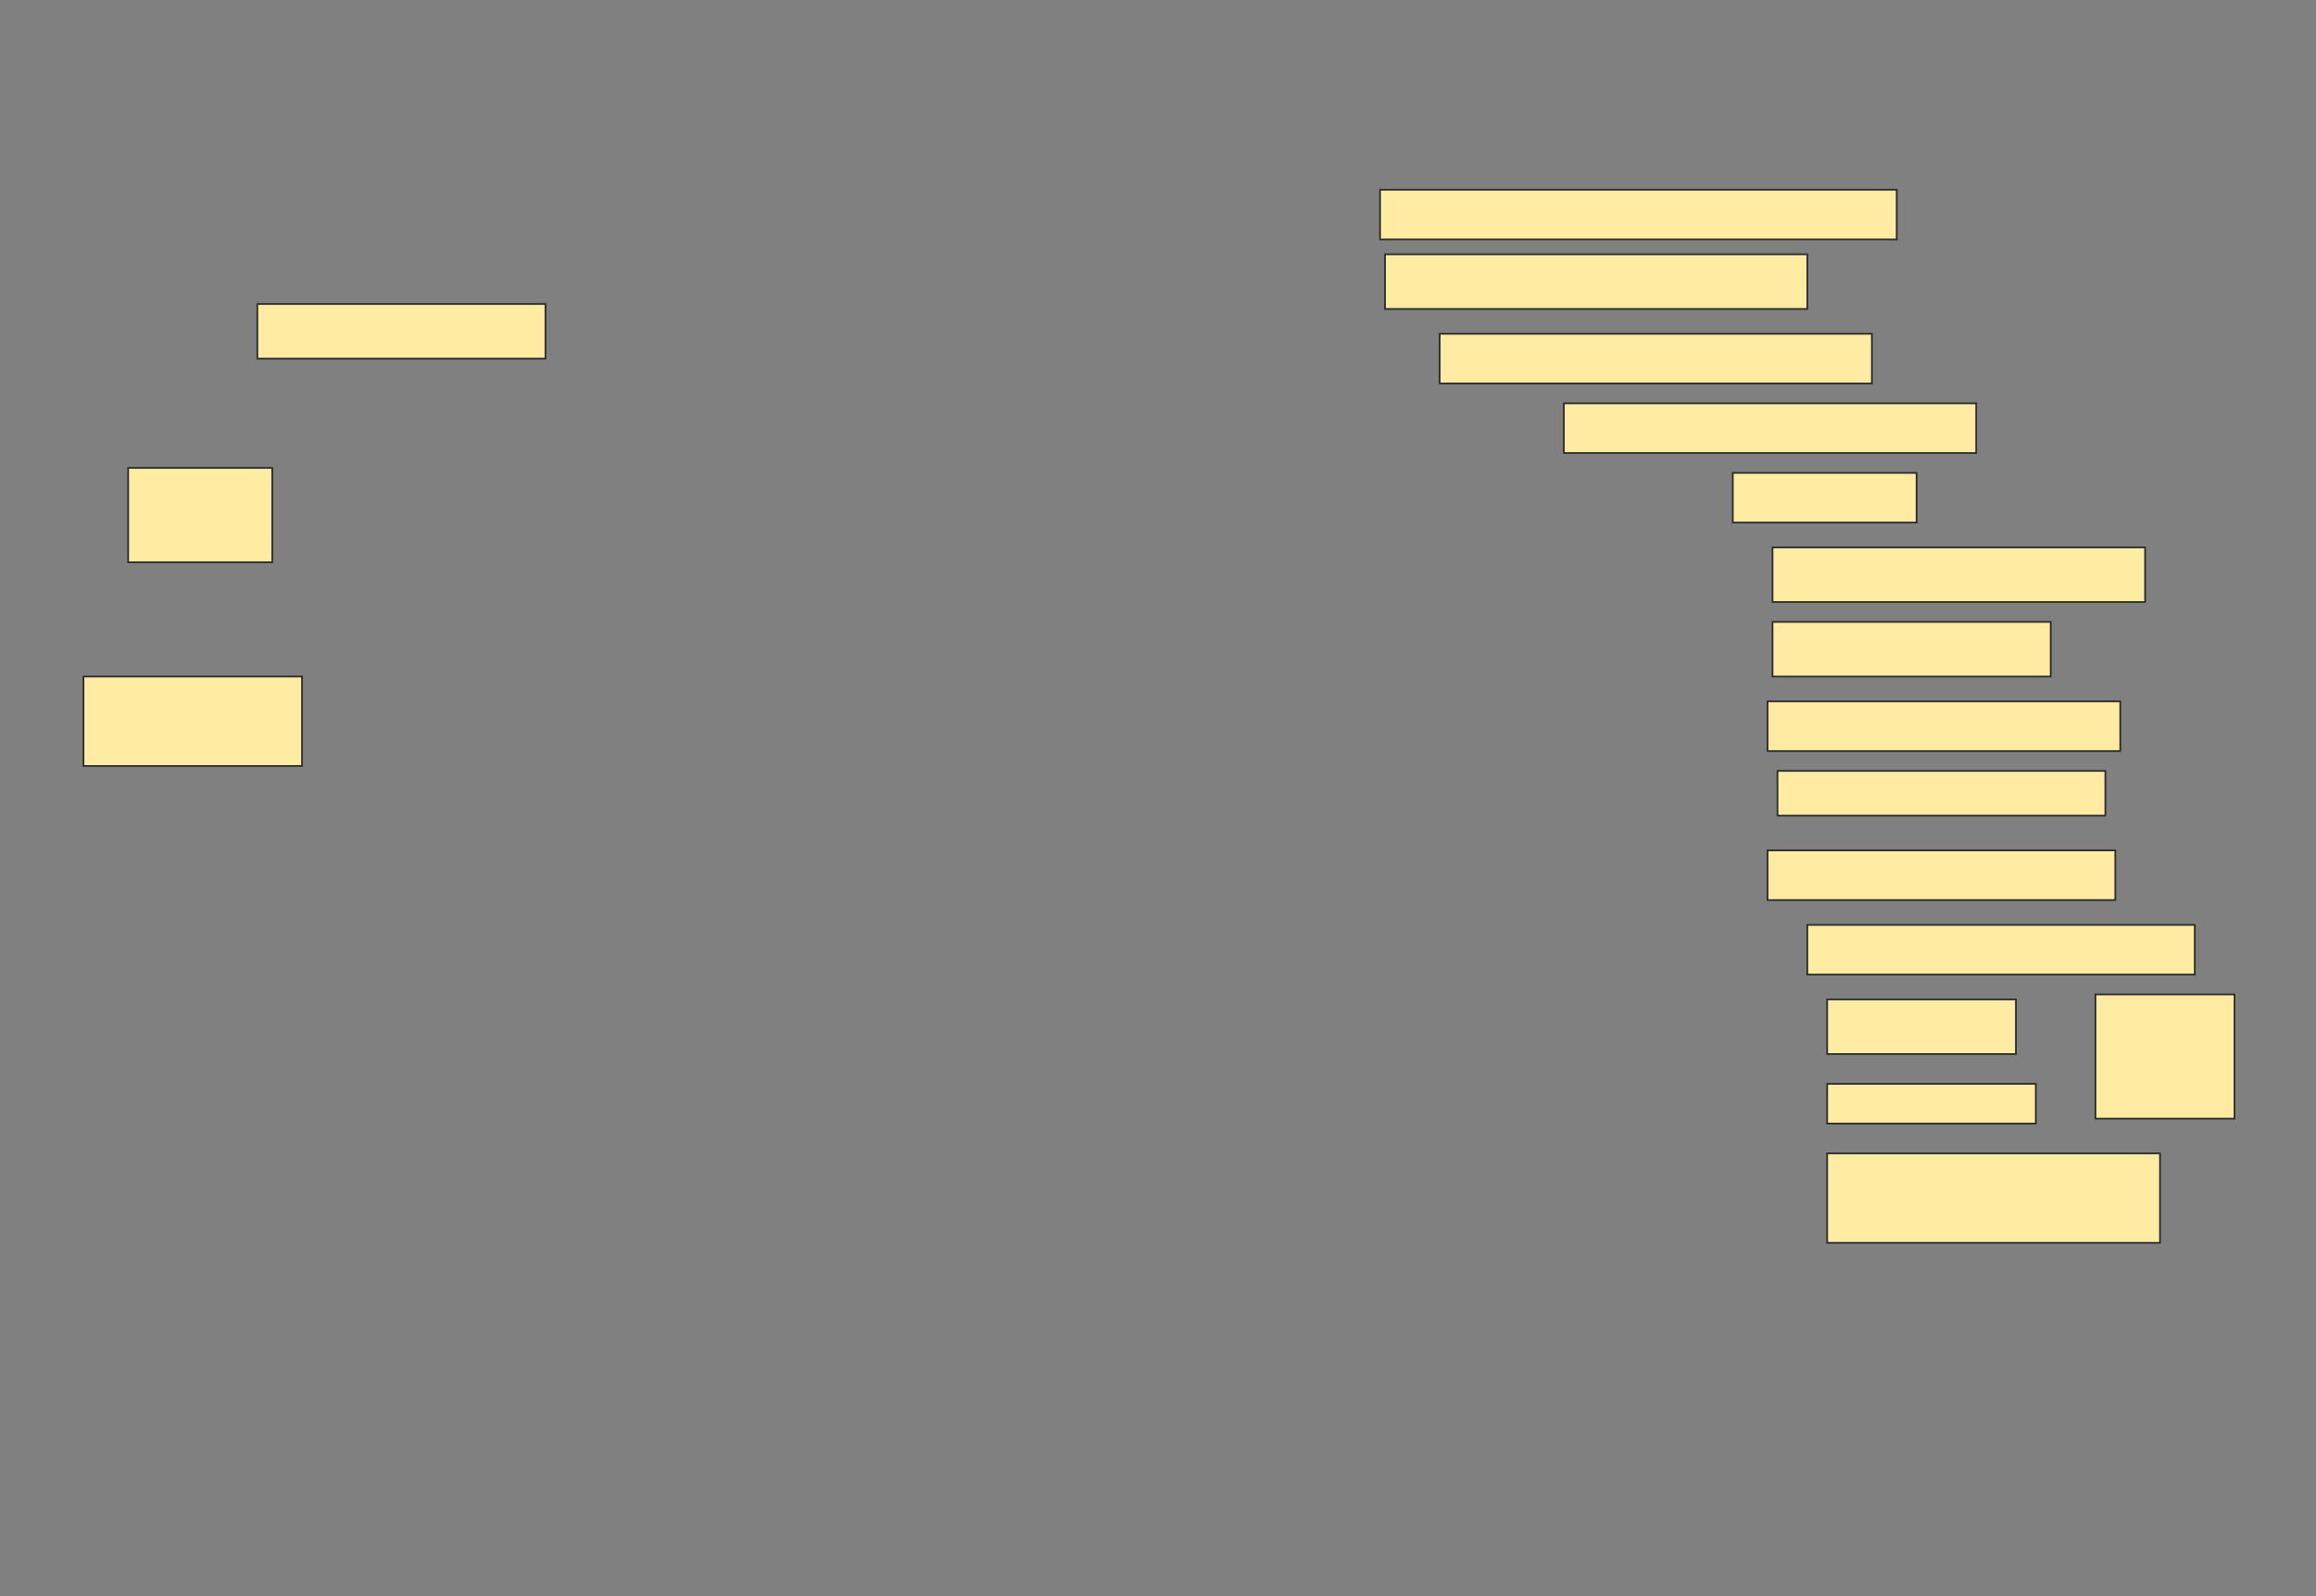 <svg height="918" width="1332" xmlns="http://www.w3.org/2000/svg">
 <rect width="100%" height="100%" fill="#808080" stroke="none"/>
 <!-- Created with Image Occlusion Enhanced -->
 <g>
  <title>Labels</title>
 </g>
 <g>
  <title>Masks</title>
  <rect fill="#FFEBA2" height="28.571" id="1aea0f8c9c424493b54ce432c86b3117-ao-1" stroke="#2D2D2D" width="297.143" x="793.714" y="109.143"/>
  <rect fill="#FFEBA2" height="31.429" id="1aea0f8c9c424493b54ce432c86b3117-ao-2" stroke="#2D2D2D" width="165.714" x="148" y="174.857"/>
  <rect fill="#FFEBA2" height="31.429" id="1aea0f8c9c424493b54ce432c86b3117-ao-3" stroke="#2D2D2D" width="242.857" x="796.571" y="146.286"/>
  <rect fill="#FFEBA2" height="28.571" id="1aea0f8c9c424493b54ce432c86b3117-ao-4" stroke="#2D2D2D" width="248.571" x="828" y="192"/>
  <rect fill="#FFEBA2" height="28.571" id="1aea0f8c9c424493b54ce432c86b3117-ao-5" stroke="#2D2D2D" width="237.143" x="899.429" y="232"/>
  <rect fill="#FFEBA2" height="28.571" id="1aea0f8c9c424493b54ce432c86b3117-ao-6" stroke="#2D2D2D" width="105.714" x="996.571" y="272"/>
  <rect fill="#FFEBA2" height="31.429" id="1aea0f8c9c424493b54ce432c86b3117-ao-7" stroke="#2D2D2D" width="214.286" x="1019.429" y="314.857"/>
  <rect fill="#FFEBA2" height="54.286" id="1aea0f8c9c424493b54ce432c86b3117-ao-8" stroke="#2D2D2D" width="82.857" x="73.714" y="269.143"/>
  <rect fill="#FFEBA2" height="31.429" id="1aea0f8c9c424493b54ce432c86b3117-ao-9" stroke="#2D2D2D" width="160" x="1019.429" y="357.714"/>
  <rect fill="#FFEBA2" height="51.429" id="1aea0f8c9c424493b54ce432c86b3117-ao-10" stroke="#2D2D2D" width="125.714" x="48" y="389.143"/>
  <rect fill="#FFEBA2" height="28.571" id="1aea0f8c9c424493b54ce432c86b3117-ao-11" stroke="#2D2D2D" width="202.857" x="1016.571" y="403.429"/>
  <rect fill="#FFEBA2" height="25.714" id="1aea0f8c9c424493b54ce432c86b3117-ao-12" stroke="#2D2D2D" stroke-dasharray="null" stroke-linecap="null" stroke-linejoin="null" width="188.571" x="1022.286" y="443.429"/>
  <rect fill="#FFEBA2" height="28.571" id="1aea0f8c9c424493b54ce432c86b3117-ao-13" stroke="#2D2D2D" stroke-dasharray="null" stroke-linecap="null" stroke-linejoin="null" width="200" x="1016.571" y="489.143"/>
  <rect fill="#FFEBA2" height="28.571" id="1aea0f8c9c424493b54ce432c86b3117-ao-14" stroke="#2D2D2D" stroke-dasharray="null" stroke-linecap="null" stroke-linejoin="null" width="222.857" x="1039.429" y="532"/>
  <g id="1aea0f8c9c424493b54ce432c86b3117-ao-15">
   <rect fill="#FFEBA2" height="71.429" stroke="#2D2D2D" stroke-dasharray="null" stroke-linecap="null" stroke-linejoin="null" width="80" x="1205.143" y="572"/>
   <rect fill="#FFEBA2" height="31.429" stroke="#2D2D2D" stroke-dasharray="null" stroke-linecap="null" stroke-linejoin="null" width="108.571" x="1050.857" y="574.857"/>
   <rect fill="#FFEBA2" height="22.857" stroke="#2D2D2D" stroke-dasharray="null" stroke-linecap="null" stroke-linejoin="null" width="120" x="1050.857" y="623.429"/>
  </g>
  <rect fill="#FFEBA2" height="51.429" id="1aea0f8c9c424493b54ce432c86b3117-ao-16" stroke="#2D2D2D" stroke-dasharray="null" stroke-linecap="null" stroke-linejoin="null" width="191.429" x="1050.857" y="663.429"/>
  
 </g>
</svg>